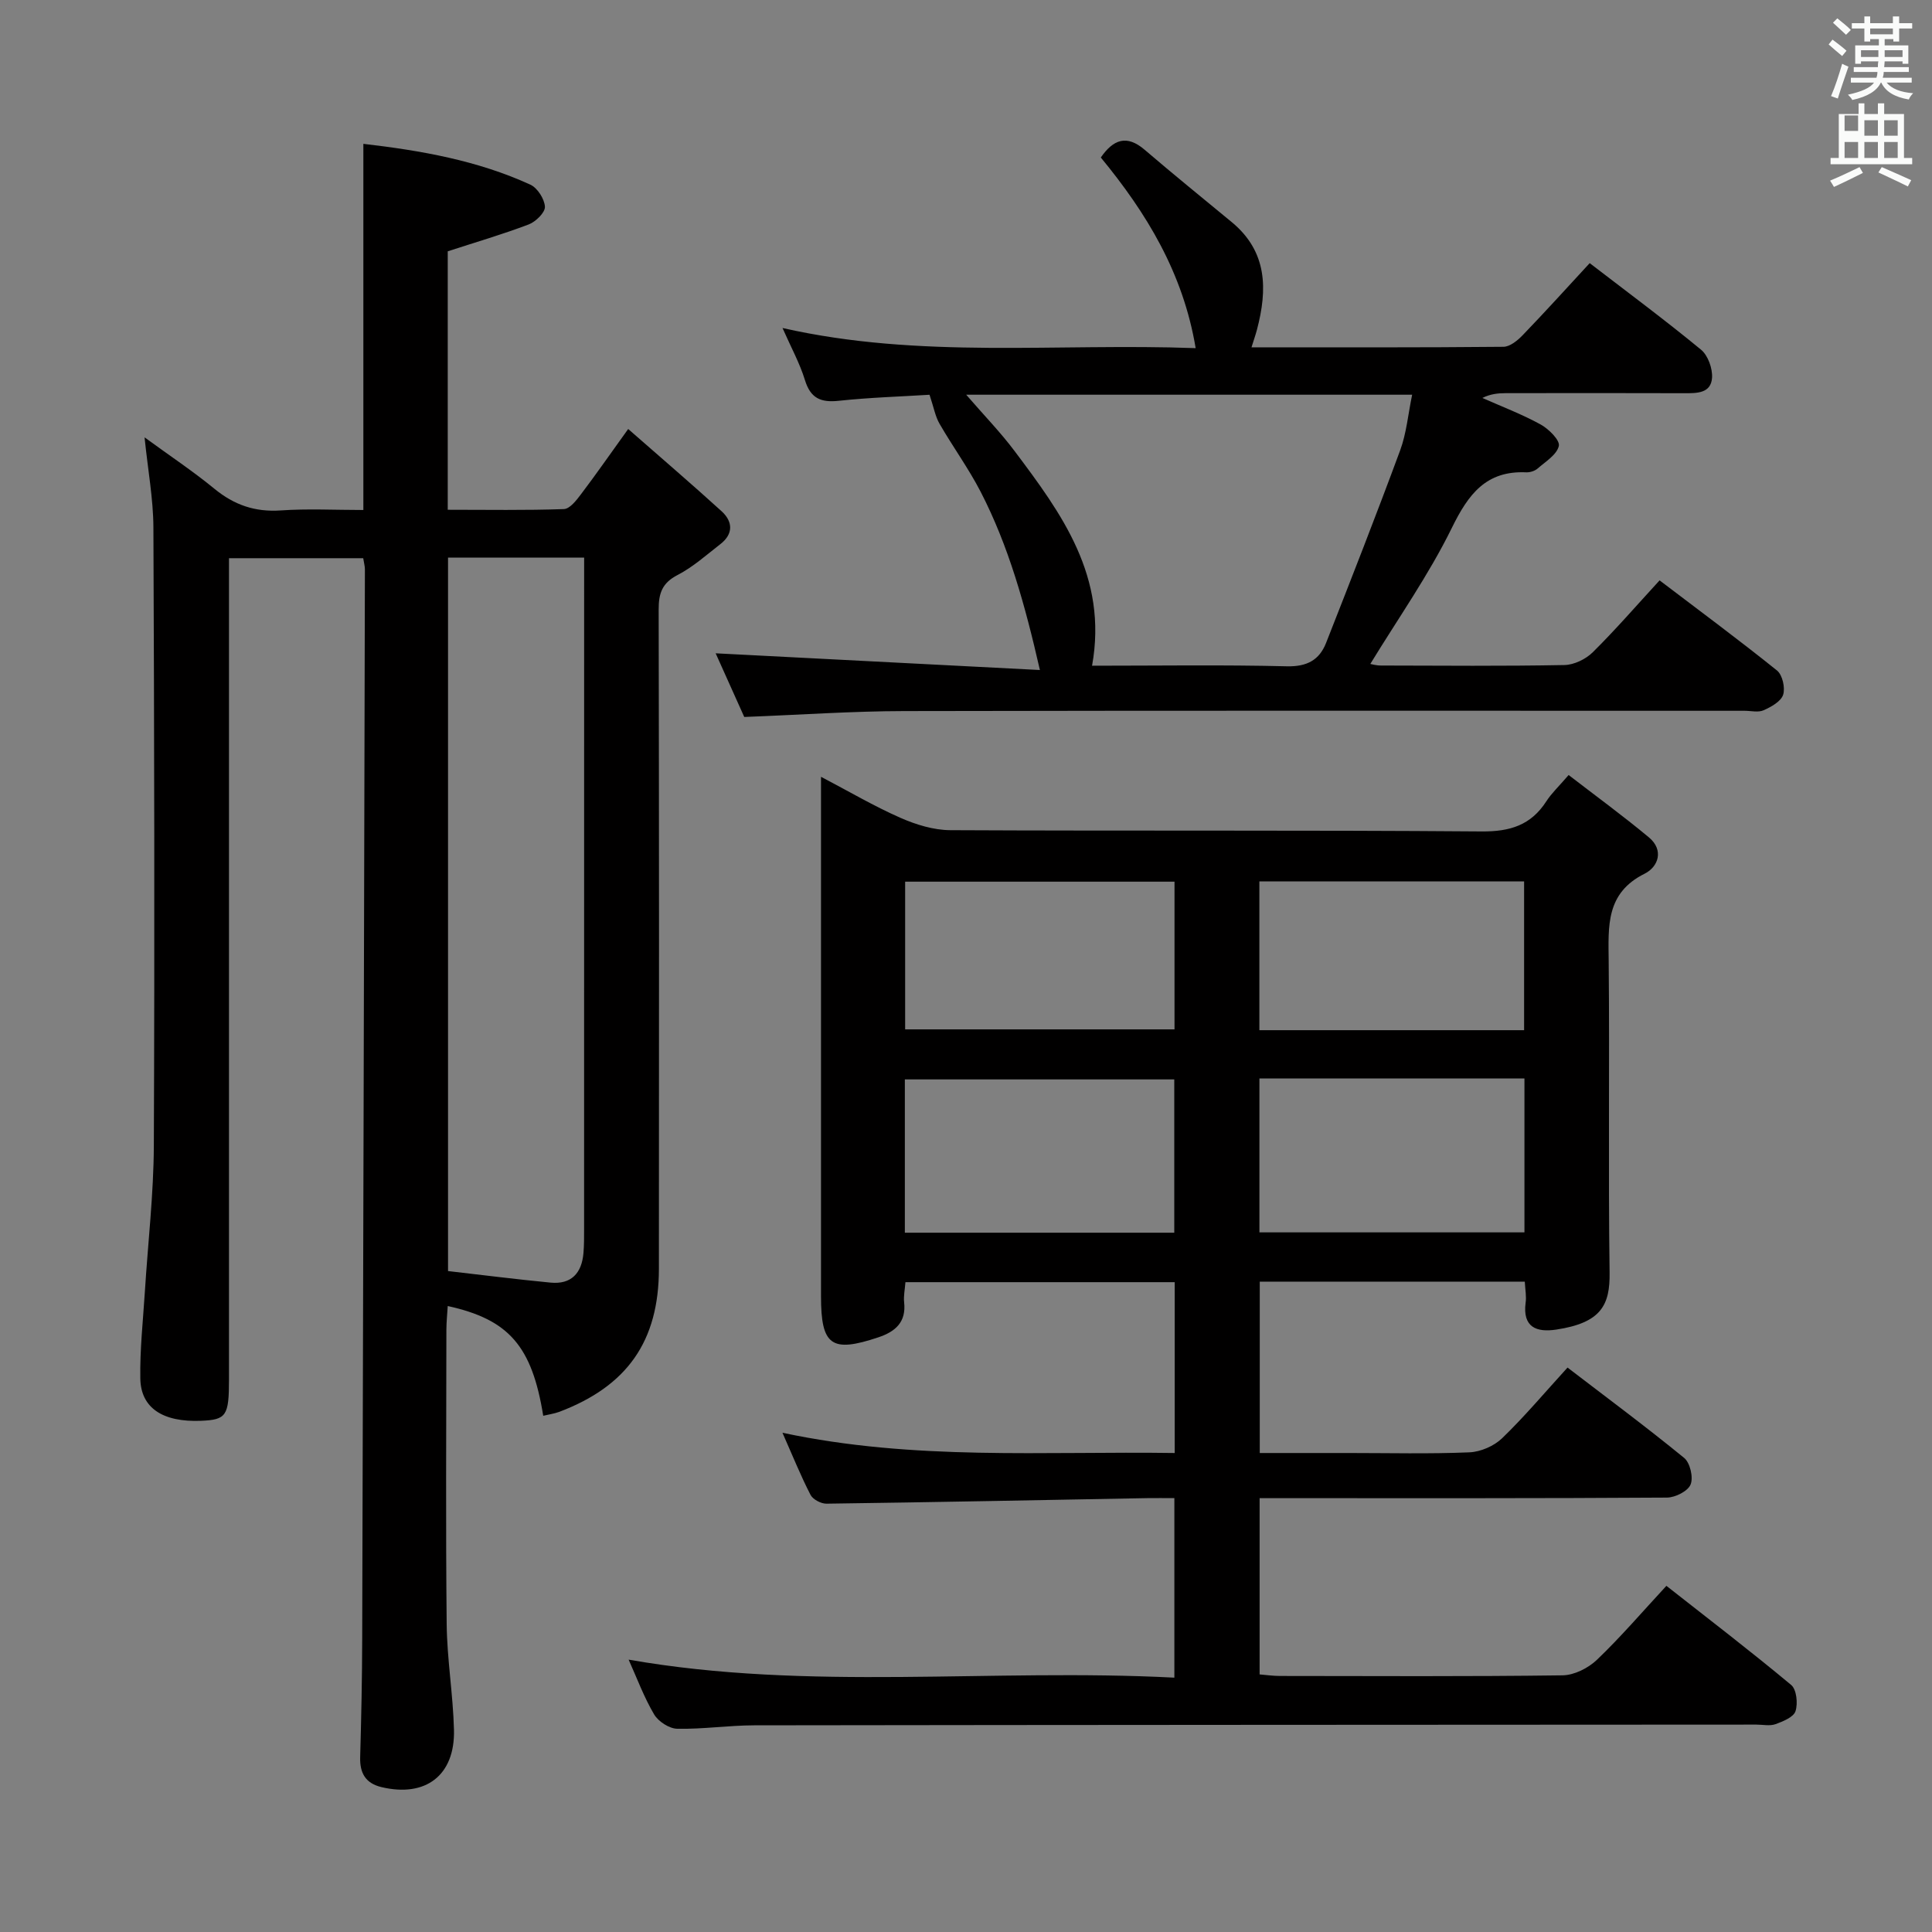<svg enable-background="new 0 0 400 400" viewBox="0 0 400 400" xmlns="http://www.w3.org/2000/svg"><rect x="0" y="0" width="400" height="400" fill="#808080" stroke="none"/><path d="m378.6 9.2.8-1c.9.7 1.9 1.4 2.9 2.3l-.9 1.1c-1.1-.9-2-1.7-2.8-2.4zm.5 10.7c.9-2.1 1.6-4.3 2.3-6.7.4.2.8.4 1.3.6-.7 2.1-1.5 4.3-2.2 6.6zm.4-15.2.9-.9c1 .8 2 1.6 2.8 2.4l-1 1c-1-.9-1.9-1.8-2.7-2.5zm12.5-1.3h1.2v1.4h2.7v1.1h-2.7v2.7h-1.2v-.5h-1.8v1.3h4.9v3.8h-1.2v-.5h-3.7c0 .4-.1.9-.1 1.2h5.1v1h-5.2c0 .5-.1.9-.2 1.2h6v1h-5.2c1.1 1.3 2.9 2 5.5 2.2-.4.4-.7.8-.9 1.3-2.9-.5-4.8-1.6-5.7-3.5h-.1c-.8 1.7-2.7 2.9-5.9 3.6-.2-.4-.6-.8-.9-1.1 2.8-.6 4.6-1.4 5.4-2.5h-4.8v-1h5.3c.1-.3.2-.7.2-1.2h-4.9v-1h5c0-.4 0-.8.1-1.2h-3.6v.5h-1.2v-3.8h4.9v-1.3h-1.8v.5h-1.2v-2.7h-2.6v-1.1h2.6v-1.4h1.2v1.4h4.7v-1.4zm-6.7 8.4h3.6c0-.4 0-.9 0-1.4h-3.6zm1.9-4.7h4.7v-1.2h-4.7zm6.7 3.3h-3.7v1.4h3.7z" fill="#fafbfa"/><path d="m384.7 21.4h1.3v2.2h2.8v-2.2h1.3v2.2h4.1v9.1h1.7v1.3h-16.9v-1.3h1.7v-9.1h4.1v-2.2zm.3 13.2.7 1.2c-1.8.9-3.8 1.9-6 2.9-.2-.4-.5-.8-.8-1.3 2.4-1 4.4-2 6.1-2.8zm-3.1-7.5h2.8v-3.2h-2.8v4.2zm0 5.6h2.8v-3.3h-2.8zm4.1-4.6h2.8v-3.2h-2.8zm0 4.6h2.8v-3.3h-2.8zm3.6 1.9c2.1.9 4.1 1.8 6.1 2.7l-.7 1.3c-2.2-1.1-4.2-2-6.1-2.9zm3.3-9.7h-2.8v3.2h2.8zm-2.8 7.8h2.8v-3.3h-2.8z" fill="#fafbfa"/><g fill="#010000"><path d="m315.69 265.35c-18.53 0-36.49 0-54.87 0v35.48h18.42c8.33 0 16.67.21 24.99-.14 2.32-.1 5.09-1.3 6.77-2.92 4.65-4.49 8.83-9.47 13.54-14.63 8.2 6.28 16.32 12.31 24.15 18.71 1.23 1.01 1.93 4.04 1.33 5.5-.56 1.38-3.16 2.69-4.88 2.71-26 .17-52 .12-78 .12-1.98 0-3.97 0-6.35 0v36.49c1.37.11 2.79.32 4.21.32 19.5.02 39 .13 58.5-.13 2.42-.03 5.32-1.49 7.12-3.21 4.91-4.69 9.35-9.88 14.39-15.32 8.76 6.88 17.44 13.53 25.83 20.52 1.12.93 1.42 3.83.9 5.43-.4 1.24-2.58 2.12-4.14 2.69-1.18.42-2.64.09-3.97.09-69.16.04-138.33.05-207.49.15-5.31.01-10.63.82-15.93.71-1.65-.03-3.91-1.5-4.78-2.97-2.1-3.55-3.55-7.5-5.28-11.34 37.44 6.57 75.09 1.76 112.99 3.73 0-12.62 0-24.63 0-37.17-2.02 0-3.81-.03-5.6 0-22.14.41-44.28.85-66.42 1.15-1.12.02-2.81-.87-3.3-1.81-1.98-3.82-3.59-7.83-5.82-12.87 27.33 5.82 54.13 3.79 81.21 4.19 0-12.03 0-23.59 0-35.37-18.71 0-37.11 0-55.75 0-.12 1.57-.41 2.88-.27 4.15.46 4.13-1.81 6.09-5.34 7.27-9.71 3.25-11.87 1.72-11.87-8.5 0-33.83 0-67.66 0-101.5 0-1.77 0-3.55 0-6.05 5.87 3.07 11.01 6.1 16.42 8.48 3.22 1.42 6.88 2.55 10.35 2.57 36.66.18 73.33-.03 109.99.26 5.91.05 10.22-1.29 13.42-6.25 1.07-1.66 2.56-3.05 4.61-5.43 5.56 4.29 11.24 8.43 16.63 12.92 3.14 2.62 1.95 6.09-.9 7.51-8.06 4.01-7.51 10.86-7.44 18.11.21 21.5-.11 43 .19 64.49.09 6.68-1.71 10.38-11.06 11.79-4.06.61-6.98-.47-6.33-5.55.2-1.27-.07-2.6-.17-4.38zm-128.35-10.13h55.78c0-10.89 0-21.4 0-31.74-18.86 0-37.25 0-55.78 0zm73.41-.07h54.87c0-10.85 0-21.25 0-31.87-18.39 0-36.46 0-54.87 0zm-73.35-42.03h55.77c0-10.54 0-20.59 0-30.58-18.8 0-37.17 0-55.77 0zm128.15.17c0-10.61 0-20.68 0-30.8-18.45 0-36.51 0-54.81 0v30.8z"/><path d="m112.47 293.12c-2.33-14.42-7.09-19.93-19.77-22.72-.1 1.67-.27 3.26-.28 4.86-.02 20.33-.15 40.67.06 61 .08 7.29 1.32 14.56 1.51 21.86.24 9.45-5.86 14.07-15.02 11.88-3.3-.79-4.5-2.92-4.4-6.21.23-8.16.4-16.32.42-24.49.21-73.81.39-147.62.56-221.43 0-.64-.19-1.29-.35-2.3-9.1 0-18.12 0-27.79 0v6.51 163.49c0 7.58-.54 8.37-5.78 8.59-7.89.32-12.48-2.62-12.58-8.76-.1-5.97.56-11.95.94-17.92.63-10.11 1.82-20.22 1.86-30.34.18-42.66.09-85.33-.09-127.99-.03-5.91-1.14-11.82-1.83-18.6 5.2 3.8 10.02 7 14.47 10.65 4.08 3.35 8.4 4.84 13.71 4.48 5.59-.39 11.23-.09 17.12-.09 0-25.48 0-50.36 0-75.81 11.96 1.39 23.63 3.44 34.57 8.45 1.47.67 2.93 2.96 3.02 4.57.06 1.19-1.89 3.1-3.34 3.66-5.39 2.05-10.94 3.67-16.78 5.57v53.51c8.18 0 16.12.14 24.04-.14 1.24-.04 2.61-1.83 3.56-3.09 3.1-4.09 6.03-8.31 9.76-13.49 6.69 5.87 13.1 11.35 19.33 17.02 2.34 2.13 2.49 4.69-.24 6.81-2.89 2.24-5.67 4.75-8.87 6.4s-3.92 3.8-3.91 7.14c.09 45.5.09 90.99.05 136.49-.01 15.01-6.56 24.31-20.66 29.64-1.06.38-2.18.53-3.29.8zm-19.71-29.96c7.13.82 14.16 1.71 21.21 2.39 4.33.42 6.47-1.97 6.83-6.11.14-1.66.13-3.33.13-4.99.01-44.48.01-88.95.01-133.43 0-1.78 0-3.55 0-5.58-9.68 0-18.75 0-28.18 0z"/><path d="m192.45 81.73c-5.87.37-12.36.56-18.79 1.25-3.73.4-5.85-.51-7.01-4.3-1.06-3.46-2.85-6.71-4.64-10.77 28.49 6.46 56.78 3.1 85.54 4.17-2.6-15.58-10.18-27.99-19.64-39.47 2.58-3.73 5.35-4.8 9.08-1.6 5.93 5.08 12 10 18.02 14.97 7.41 6.11 7.43 13.93 5.23 22.28-.29 1.09-.67 2.16-1.13 3.65 17.57 0 34.87.06 52.16-.11 1.35-.01 2.94-1.31 4-2.42 4.6-4.77 9.05-9.69 13.86-14.9 7.9 6.07 15.62 11.8 23.04 17.91 1.45 1.19 2.42 3.91 2.29 5.84-.23 3.23-3.15 3.19-5.77 3.18-12.33-.04-24.66-.03-36.99-.01-1.57 0-3.14.17-4.79.99 4.04 1.8 8.21 3.37 12.07 5.5 1.67.92 4.03 3.27 3.76 4.44-.41 1.81-2.75 3.24-4.4 4.68-.58.5-1.56.81-2.33.78-8.33-.38-11.99 4.51-15.41 11.48-4.79 9.77-11.15 18.78-16.89 28.19.17.03 1.19.33 2.2.33 12.66.03 25.33.14 37.99-.1 2-.04 4.43-1.22 5.88-2.66 4.72-4.67 9.08-9.71 13.82-14.87 8.26 6.28 16.41 12.31 24.31 18.66 1.13.91 1.73 3.59 1.27 5.02-.45 1.39-2.47 2.51-4.04 3.21-1.11.5-2.62.11-3.96.11-57.99 0-115.98-.06-173.97.06-10.8.02-21.59.78-33.12 1.22-1.91-4.25-4.05-9.01-5.92-13.18 22.08 1.14 44.16 2.28 67.13 3.46-3.11-13.61-6.48-25.66-12.26-36.89-2.51-4.86-5.77-9.33-8.51-14.08-.88-1.5-1.19-3.35-2.08-6.02zm33.65 56.1c13.75 0 27.04-.21 40.33.12 4.16.1 6.72-1.29 8.12-4.84 5.21-13.25 10.4-26.5 15.33-39.85 1.32-3.57 1.65-7.5 2.49-11.54-31.2 0-61.4 0-92.33 0 3.66 4.24 7.1 7.77 10.03 11.68 9.72 12.94 19.35 25.98 16.03 44.43z"/></g></svg>